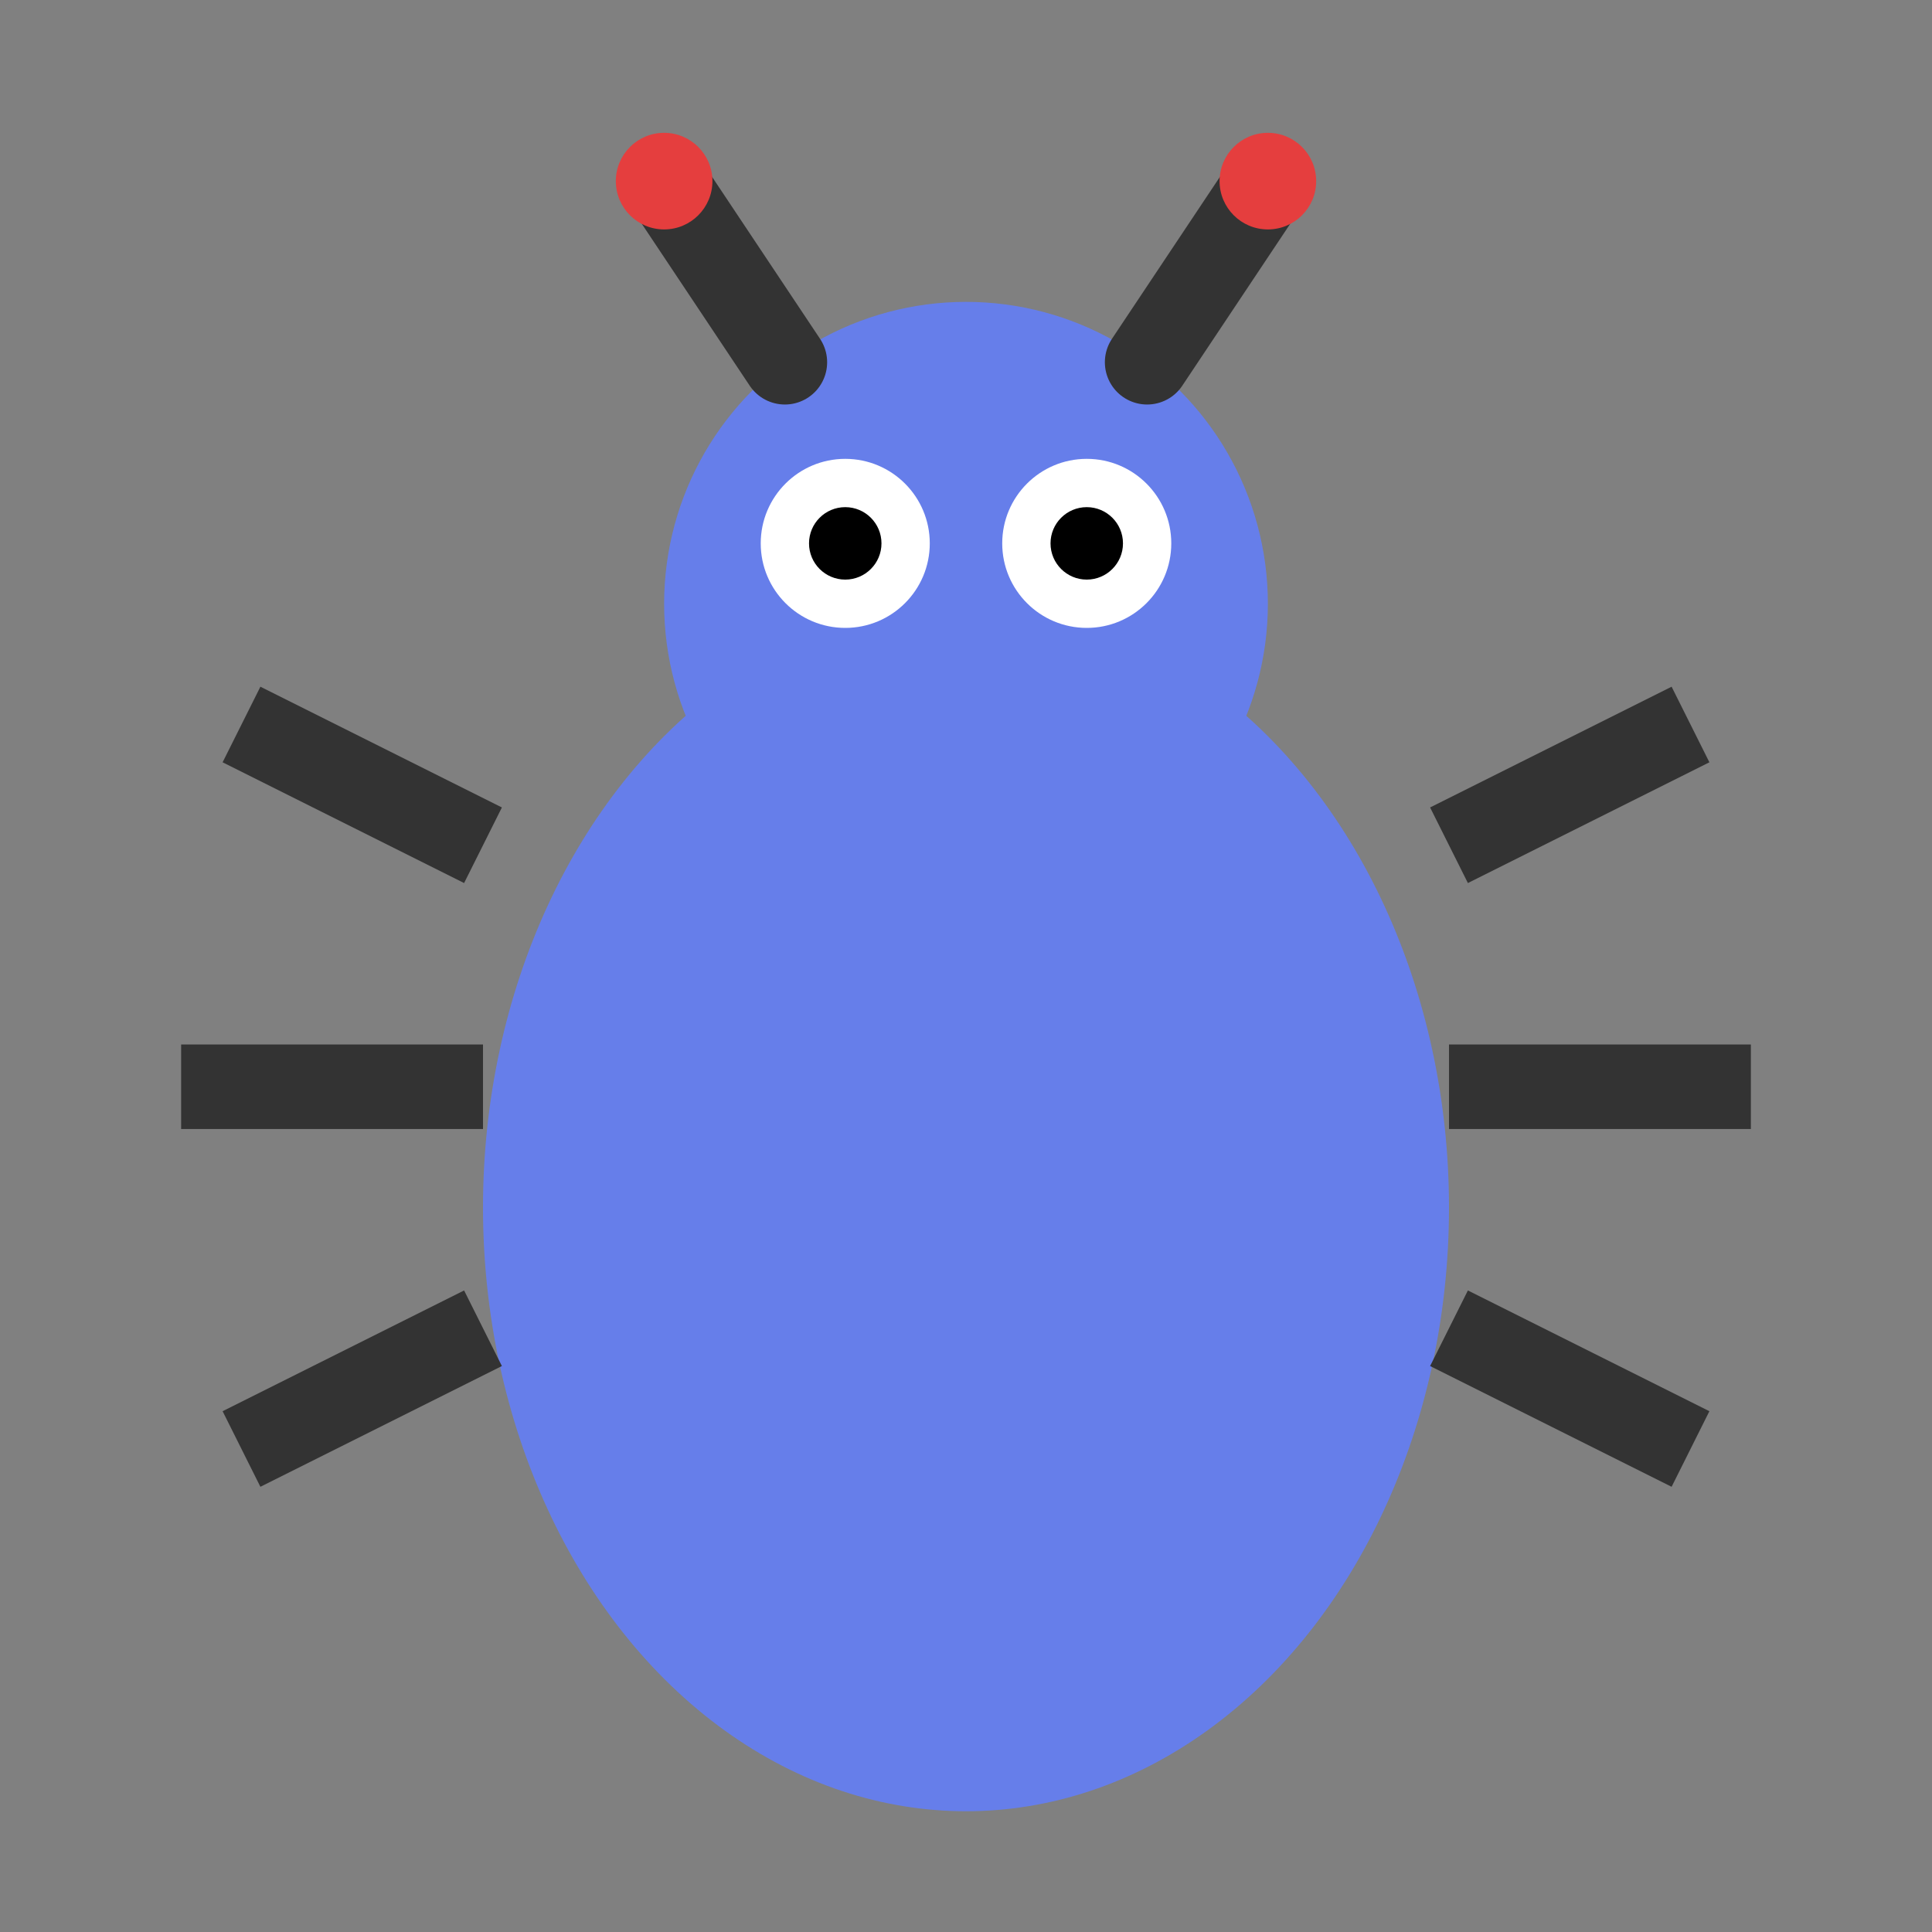 <svg xmlns="http://www.w3.org/2000/svg" viewBox="0 0 16 16" width="16" height="16">
  <rect x="0" y="0" width="16" height="16" fill="#808080" stroke="none"/>
  <!-- Bug body -->
  <ellipse cx="8" cy="10" rx="4" ry="5" fill="#667eea"/>
  
  <!-- Bug head -->
  <circle cx="8" cy="5" r="2.5" fill="#667eea"/>
  
  <!-- Bug eyes -->
  <circle cx="7" cy="4.5" r="0.7" fill="#fff"/>
  <circle cx="9" cy="4.5" r="0.7" fill="#fff"/>
  <circle cx="7" cy="4.5" r="0.3" fill="#000"/>
  <circle cx="9" cy="4.5" r="0.3" fill="#000"/>
  
  <!-- Bug antennae -->
  <line x1="6.5" y1="3" x2="5.5" y2="1.5" stroke="#333" stroke-width="0.7" stroke-linecap="round"/>
  <line x1="9.5" y1="3" x2="10.5" y2="1.5" stroke="#333" stroke-width="0.7" stroke-linecap="round"/>
  <circle cx="5.5" cy="1.5" r="0.4" fill="#e53e3e"/>
  <circle cx="10.5" cy="1.5" r="0.4" fill="#e53e3e"/>
  
  <!-- Bug legs -->
  <line x1="4" y1="7" x2="2" y2="6" stroke="#333" stroke-width="0.7"/>
  <line x1="4" y1="9" x2="1.5" y2="9" stroke="#333" stroke-width="0.7"/>
  <line x1="4" y1="11" x2="2" y2="12" stroke="#333" stroke-width="0.7"/>
  
  <line x1="12" y1="7" x2="14" y2="6" stroke="#333" stroke-width="0.7"/>
  <line x1="12" y1="9" x2="14.5" y2="9" stroke="#333" stroke-width="0.7"/>
  <line x1="12" y1="11" x2="14" y2="12" stroke="#333" stroke-width="0.7"/>
</svg>
